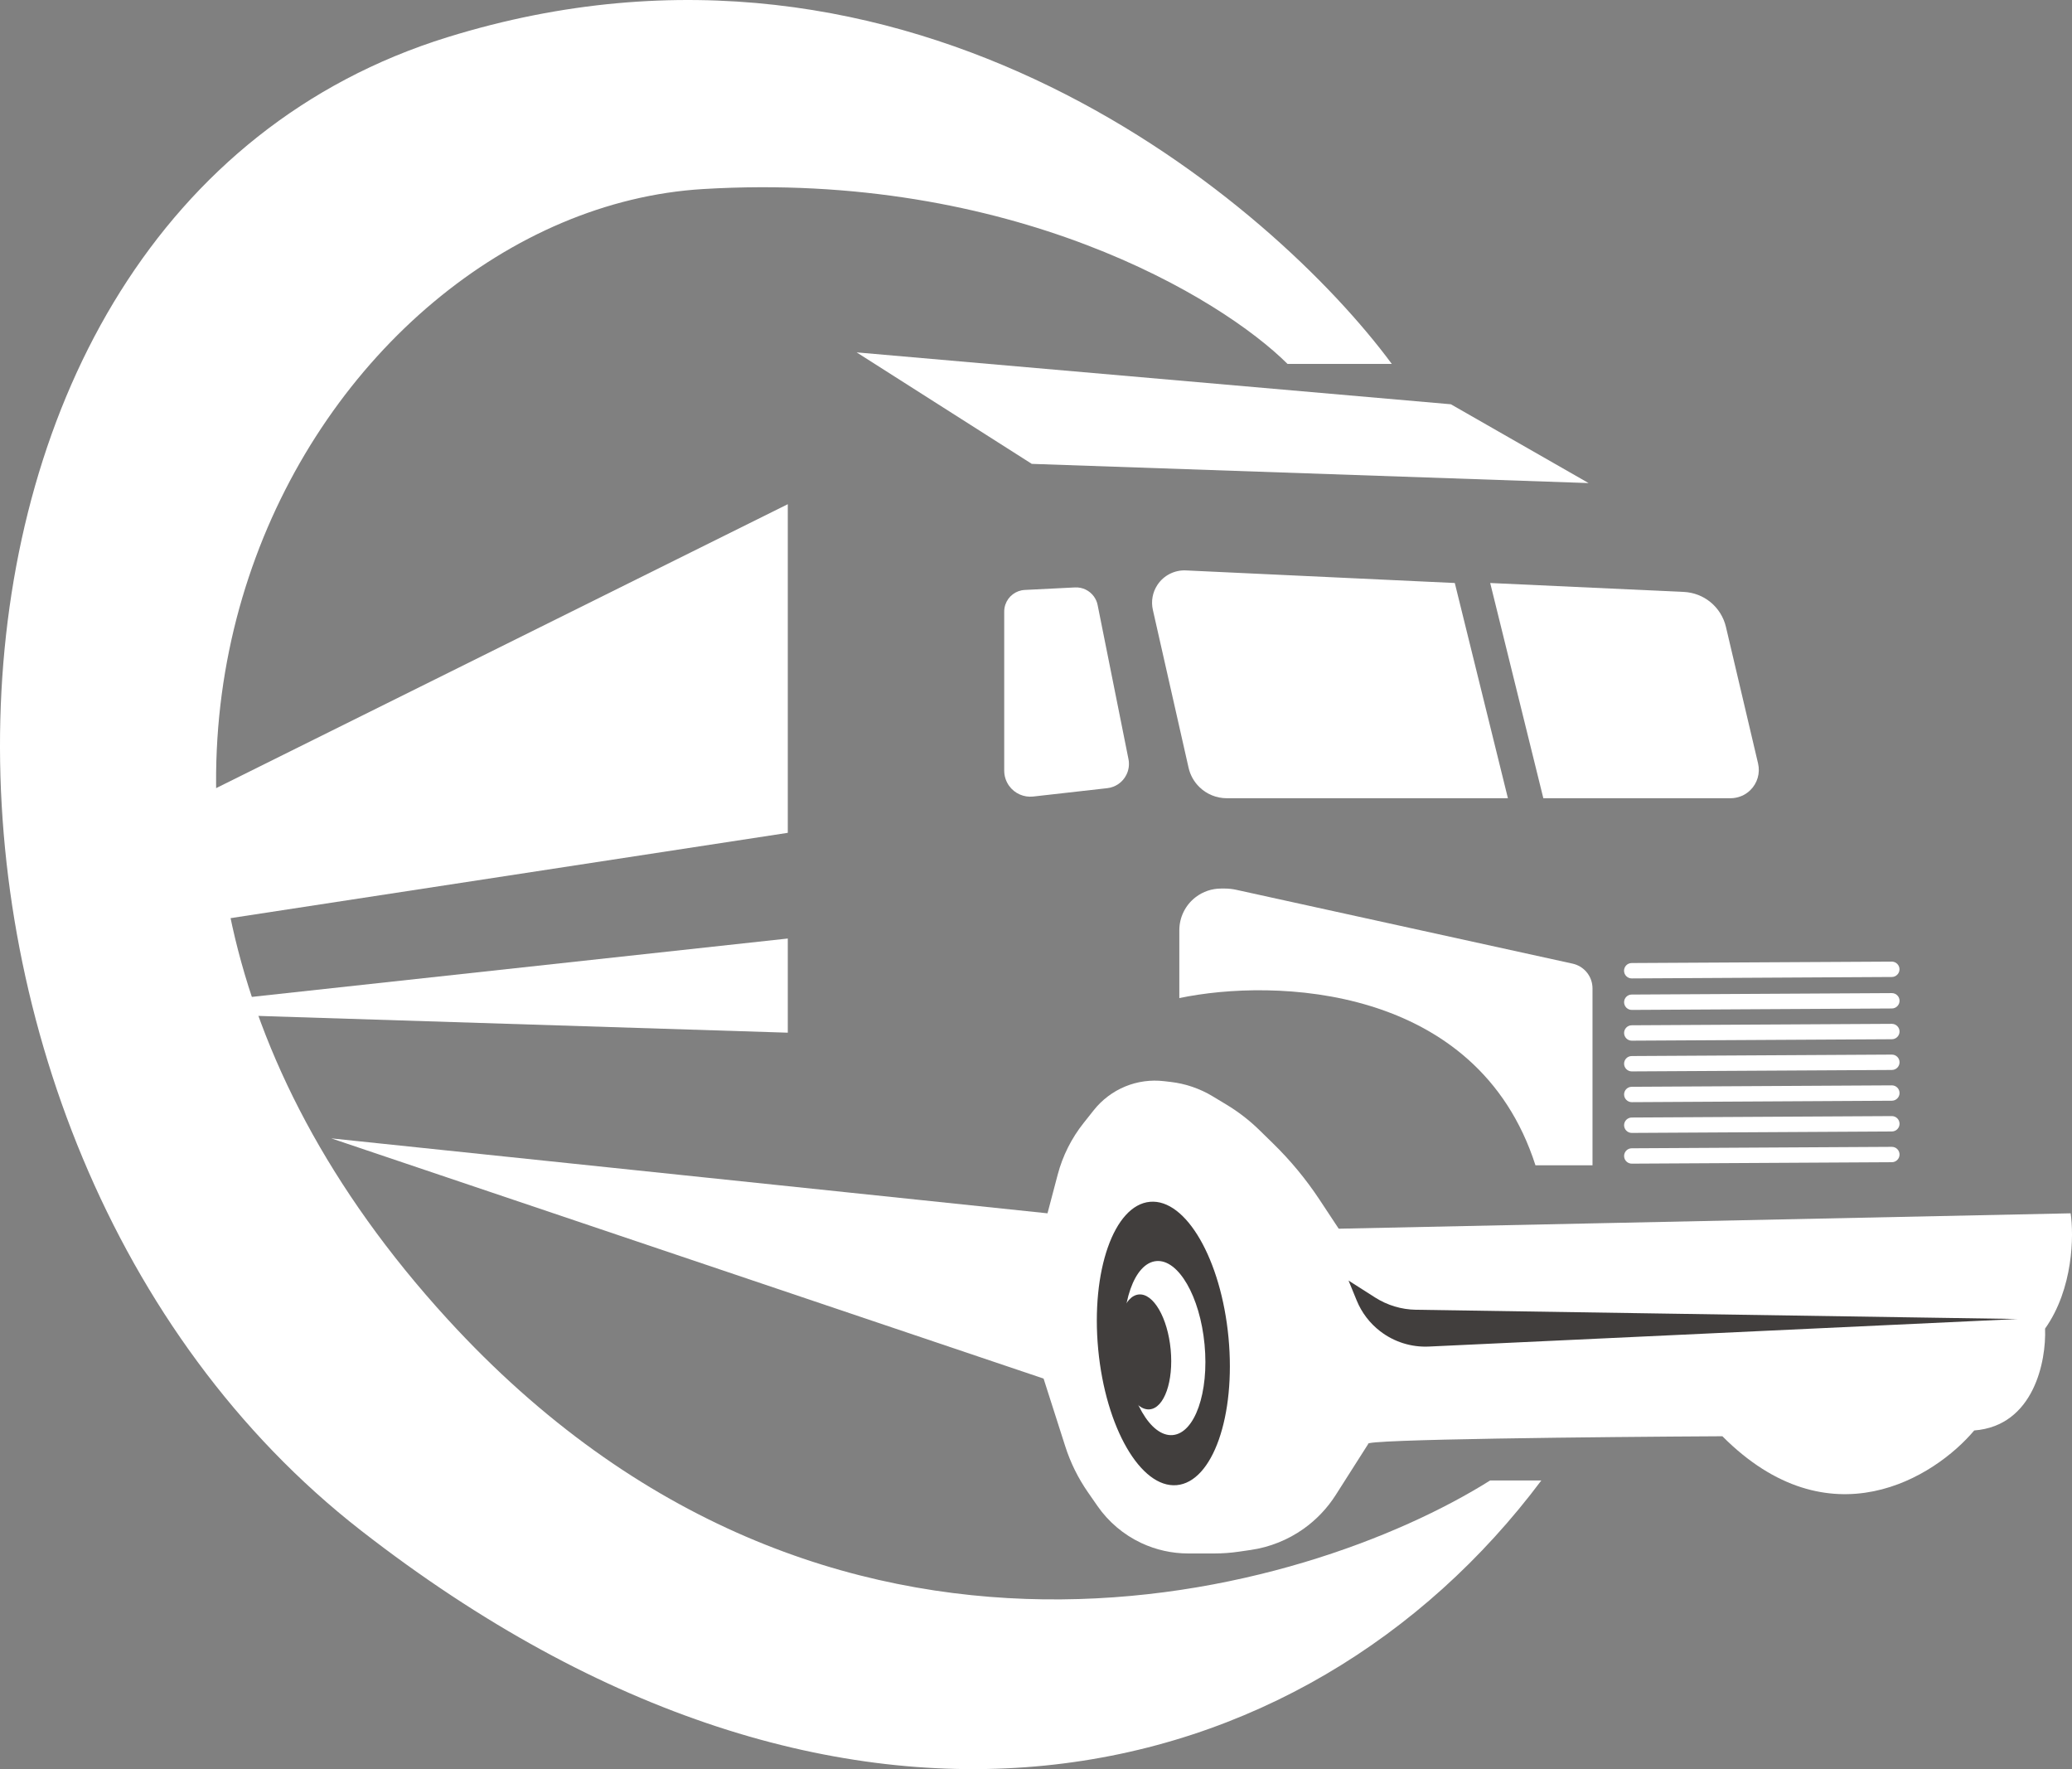 <svg width="82" height="70" viewBox="0 0 82 70" fill="none" xmlns="http://www.w3.org/2000/svg">
<rect x="0" y="0" width="82" height="70" fill="#808080" stroke="none"/>
<path d="M39.742 30.493V24.199C39.742 24.104 39.758 24.011 39.788 23.922C39.901 23.59 40.206 23.36 40.556 23.343L42.545 23.243C42.837 23.229 43.116 23.362 43.289 23.598C43.363 23.7 43.415 23.816 43.439 23.94L44.66 30.038C44.702 30.251 44.672 30.473 44.572 30.667C44.425 30.955 44.143 31.15 43.822 31.186L40.888 31.517C40.517 31.558 40.153 31.396 39.935 31.093C39.81 30.918 39.742 30.708 39.742 30.493Z" fill="white"/>
<path d="M59.676 31.584L57.574 23.068L46.934 22.57C46.482 22.549 46.053 22.767 45.804 23.145C45.612 23.436 45.548 23.792 45.625 24.132L47.038 30.377C47.104 30.669 47.253 30.935 47.467 31.143C47.756 31.426 48.145 31.584 48.549 31.584H59.676Z" fill="white"/>
<path d="M61.078 31.584L58.975 23.068L66.637 23.421C67.022 23.439 67.39 23.579 67.689 23.822C67.996 24.073 68.213 24.418 68.304 24.804L69.576 30.208C69.666 30.59 69.549 30.991 69.268 31.266C69.059 31.47 68.778 31.584 68.486 31.584H61.078Z" fill="white"/>
<path d="M63.024 46.107H60.766C58.461 38.929 50.41 38.706 46.672 39.492V36.808C46.672 36.295 46.911 35.811 47.318 35.499C47.606 35.278 47.959 35.158 48.323 35.158H48.471C48.621 35.158 48.771 35.174 48.918 35.206L62.235 38.129C62.444 38.175 62.633 38.286 62.775 38.447C62.936 38.63 63.024 38.866 63.024 39.11V46.107Z" fill="white"/>
<path d="M17.706 1.473C36.167 -4.249 50.435 8.114 55.081 14.399H50.954C48.333 11.789 40.037 6.75 27.828 7.48C12.566 8.393 -1.138 31.584 17.706 52.19C32.819 68.717 51.759 63.114 58.974 58.578H60.999C51.656 71.048 33.513 75.534 14.28 60.554C-5.469 45.174 -5.109 8.545 17.706 1.473Z" fill="white"/>
<path d="M57.418 15.996L33.902 13.943L40.833 18.354L62.869 19.114L57.418 15.996Z" fill="white"/>
<path d="M8.207 31.356L31.177 19.95V32.953L8.829 36.374L8.207 31.356Z" fill="white"/>
<path d="M9.53 39.492L31.177 37.135V40.861L9.53 40.176V39.492Z" fill="white"/>
<path d="M13.112 45.043L41.455 48.008L41.857 46.484C42.054 45.734 42.406 45.034 42.889 44.428L43.292 43.92C43.62 43.51 44.046 43.189 44.532 42.989C45.017 42.79 45.544 42.718 46.064 42.779L46.333 42.81C46.916 42.878 47.478 43.07 47.981 43.372L48.531 43.703C49.003 43.987 49.441 44.325 49.836 44.71L50.379 45.241C51.073 45.918 51.692 46.667 52.226 47.476L52.98 48.617L81.946 48.008C82.076 48.87 82.055 50.989 80.934 52.571C80.986 53.838 80.498 56.418 78.13 56.6C76.573 58.451 72.4 61.087 68.164 56.829C63.362 56.854 53.836 56.95 54.148 57.133L52.862 59.153C52.528 59.677 52.096 60.131 51.59 60.491C50.968 60.932 50.25 61.22 49.495 61.329L49.024 61.397C48.703 61.444 48.378 61.467 48.054 61.467H47.023C46.382 61.467 45.749 61.326 45.168 61.054C44.47 60.727 43.871 60.221 43.432 59.588L43.051 59.039C42.664 58.481 42.362 57.869 42.156 57.222L41.3 54.547L13.112 45.043Z" fill="white"/>
<path d="M54.422 51.34L53.369 50.669L53.693 51.459C53.889 51.938 54.208 52.356 54.618 52.672C55.169 53.097 55.853 53.313 56.549 53.28L79.844 52.19L56.034 51.824C55.463 51.815 54.905 51.647 54.422 51.34Z" fill="#413E3D"/>
<ellipse rx="2.589" ry="5.628" transform="matrix(0.996 -0.089 0.094 0.996 46.04 53.158)" fill="#413E3D"/>
<ellipse rx="1.59" ry="3.456" transform="matrix(0.996 -0.089 0.094 0.996 46.087 53.34)" fill="white"/>
<ellipse rx="1.05" ry="2.282" transform="matrix(0.996 -0.089 0.094 0.996 45.284 53.492)" fill="#413E3D"/>
<path d="M64.272 38.411C64.271 38.243 64.406 38.106 64.574 38.105L74.867 38.049C75.035 38.048 75.172 38.183 75.173 38.351C75.174 38.519 75.038 38.656 74.87 38.657L64.578 38.714C64.41 38.715 64.273 38.579 64.272 38.411Z" fill="white"/>
<path d="M64.274 39.657C64.273 39.489 64.408 39.352 64.576 39.352L74.869 39.295C75.037 39.294 75.174 39.429 75.175 39.597C75.176 39.765 75.04 39.902 74.872 39.903L64.58 39.96C64.412 39.961 64.275 39.825 64.274 39.657Z" fill="white"/>
<path d="M64.274 40.874C64.273 40.706 64.408 40.569 64.576 40.568L74.869 40.511C75.037 40.511 75.174 40.646 75.175 40.814C75.176 40.982 75.04 41.119 74.872 41.12L64.58 41.177C64.412 41.178 64.275 41.042 64.274 40.874Z" fill="white"/>
<path d="M64.274 42.09C64.273 41.922 64.408 41.786 64.576 41.785L74.869 41.728C75.037 41.727 75.174 41.862 75.175 42.03C75.176 42.198 75.04 42.335 74.872 42.336L64.58 42.393C64.412 42.394 64.275 42.258 64.274 42.09Z" fill="white"/>
<path d="M64.274 43.307C64.273 43.139 64.408 43.002 64.576 43.002L74.869 42.945C75.037 42.944 75.174 43.079 75.175 43.247C75.176 43.415 75.04 43.552 74.872 43.553L64.58 43.61C64.412 43.611 64.275 43.475 64.274 43.307Z" fill="white"/>
<path d="M64.274 44.524C64.273 44.356 64.408 44.219 64.576 44.218L74.869 44.161C75.037 44.16 75.174 44.296 75.175 44.464C75.176 44.632 75.04 44.769 74.872 44.77L64.58 44.827C64.412 44.828 64.275 44.692 64.274 44.524Z" fill="white"/>
<path d="M64.274 45.741C64.273 45.573 64.408 45.436 64.576 45.435L74.869 45.378C75.037 45.377 75.174 45.512 75.175 45.68C75.176 45.848 75.04 45.985 74.872 45.986L64.58 46.043C64.412 46.044 64.275 45.909 64.274 45.741Z" fill="white"/>
</svg>
